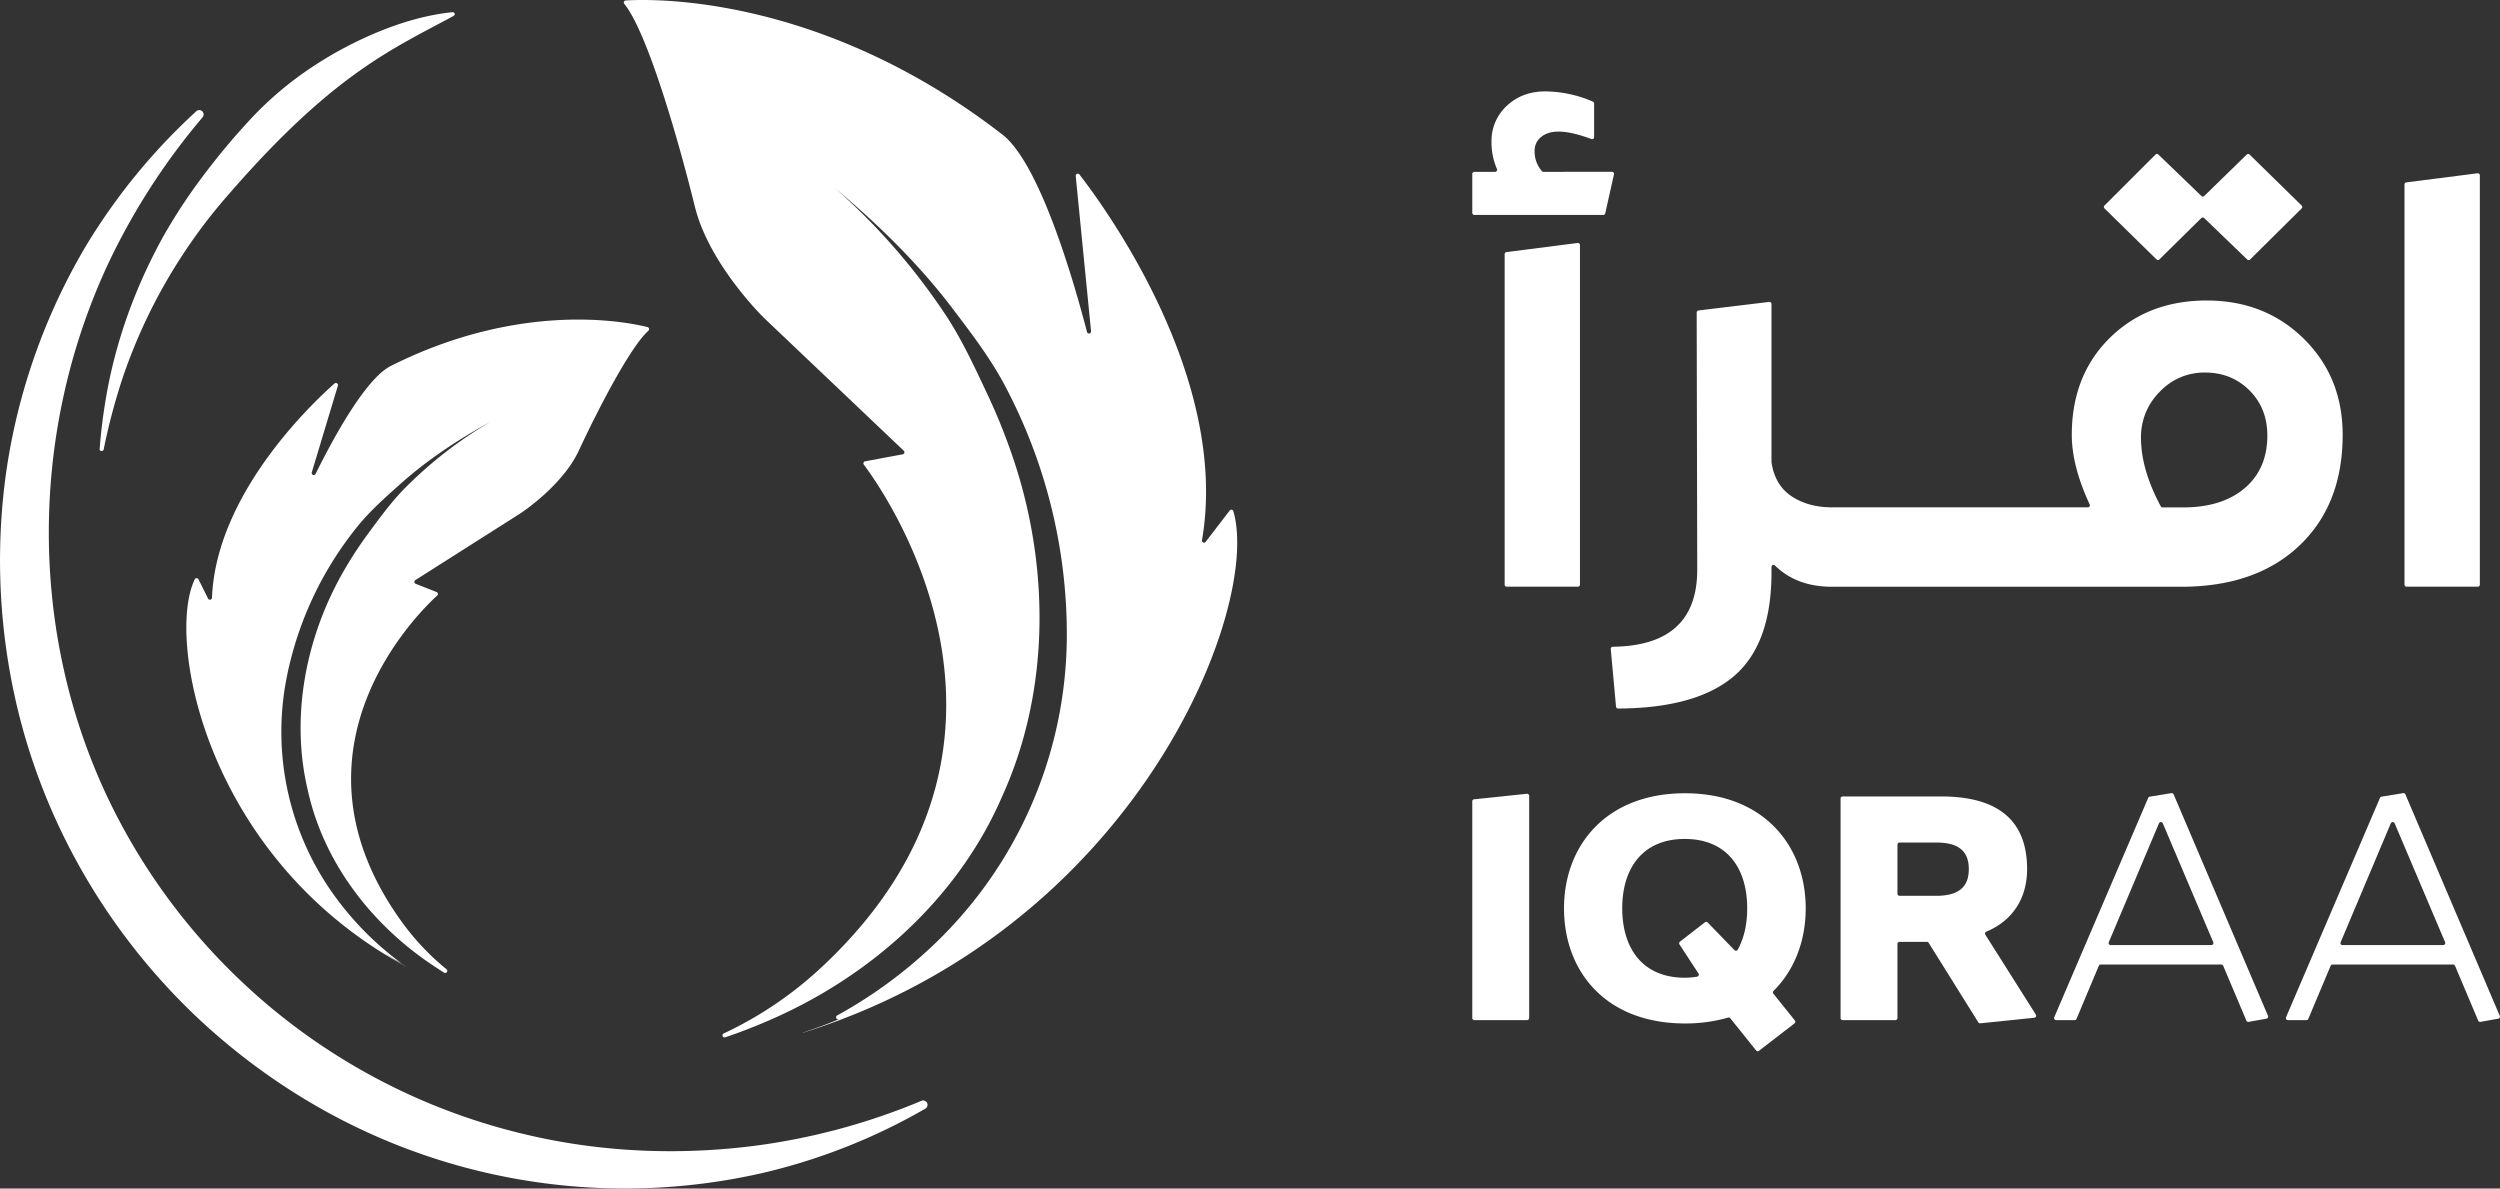 <svg xmlns="http://www.w3.org/2000/svg" viewBox="0 0 1490.26 708.49"><rect x="0" y="0" width="1490.26" height="708.49" fill="#333333" stroke="none"/><defs><style>.cls-1{fill:#fff;}</style></defs><g id="Layer_2" data-name="Layer 2"><g id="Layer_1-2" data-name="Layer 1"><path class="cls-1" d="M120.76,69.91A2.6,2.6,0,0,0,117,66.33a362.51,362.51,0,0,0-66.32,81.19,367.36,367.36,0,0,0-47,134A379,379,0,0,0,11,424.65a369.51,369.51,0,0,0,24.21,68.16,377.35,377.35,0,0,0,85.11,116.28,381.89,381.89,0,0,0,57.52,43.79,368.63,368.63,0,0,0,276.07,46.49,355.44,355.44,0,0,0,97.73-38.52,2.61,2.61,0,0,0-2.29-4.67,387,387,0,0,1-98.44,26.7c-44.82,5.85-90.34,4.11-133.81-5.75a369.82,369.82,0,0,1-121.88-51.55,365.18,365.18,0,0,1-51.85-41.08A368.62,368.62,0,0,1,65.56,478.33c-49-101-48.16-221.76-.19-323A397.48,397.48,0,0,1,120.76,69.91Z"/><path class="cls-1" d="M61.75,268.17A366.81,366.81,0,0,1,72.83,226.1a321,321,0,0,1,37.87-76.95,314.64,314.64,0,0,1,26-33.75C198.88,43.76,234.4,29,270.32,9.52c1.35-.85.82-2.37-.75-2.24-15,1.55-29.63,5.84-43.58,11.51A228.44,228.44,0,0,0,186,40a203.4,203.4,0,0,0-34.75,29,413.5,413.5,0,0,0-29.17,34.51,333,333,0,0,0-24.79,37.5,321.87,321.87,0,0,0-18.89,40.59,300.81,300.81,0,0,0-12.73,42.62,323.3,323.3,0,0,0-6.28,43.72C59.34,269,61.31,269.13,61.75,268.17Z"/><path class="cls-1" d="M733.07,304.27,718.7,323a1.23,1.23,0,0,1-2.19-1c16.7-96.57-58-198.53-73.06-218a1.24,1.24,0,0,0-2.21.88l9.14,92.54a1.23,1.23,0,0,1-2.42.43c-8.34-32-28.35-100.56-50.49-117.69C490-2.95,389.94-.77,373,.28a1.22,1.22,0,0,0-.88,2c13.46,16.51,31.53,78.14,42.09,120.87,8.62,34.9,41.61,66.75,41.61,66.75l82.94,78.8a1.24,1.24,0,0,1-.62,2.11L515.69,275a1.23,1.23,0,0,0-.77,1.95c12.67,16.87,117.31,165.55-24.14,298.64a225.84,225.84,0,0,1-59.44,40.49,1.24,1.24,0,0,0,.92,2.29q13-4.41,25.56-9.86c61-26.19,113.45-73.17,139.65-133.95,27.22-60,28.48-130.51,8.83-194.13A361.07,361.07,0,0,0,588,233.74c-7.14-15.14-14.28-30.54-23.49-44.78a382.31,382.31,0,0,0-66.7-76.76c26.09,21.9,50.72,45.93,71.36,73.49,10.37,13.68,20.89,27.55,29.15,42.83a316.66,316.66,0,0,1,37.62,150.72,255.23,255.23,0,0,1-83.56,187.84A274.85,274.85,0,0,1,499,605.33a1.24,1.24,0,0,0,1,2.25l.18-.07s-7.47,3.35-21.21,7.9l-.79.36c199.85-62.39,273.91-254.14,257-311.11A1.24,1.24,0,0,0,733.07,304.27Z"/><path class="cls-1" d="M233,218.12c-15.11,7.57-34.58,43.54-44.83,64.28a1.23,1.23,0,0,1-2.29-.9l15.54-51.61a1.24,1.24,0,0,0-2-1.29c-14.21,12.57-70.64,66.26-73.05,127.72a1.24,1.24,0,0,1-2.34.51l-5.71-11.51a1.24,1.24,0,0,0-2.21,0C98.83,380.84,122.67,511.52,242,576.16l-.47-.33c-8.22-4.64-12.58-7.73-12.58-7.73,3.55,2.2,7,4.24,10.44,6.17a182.47,182.47,0,0,1-38.76-38.63A166.6,166.6,0,0,1,170.71,404.8,206.82,206.82,0,0,1,213.77,313c7.22-8.75,15.7-16.31,24.07-23.77,16.68-15.05,35.48-27.35,55-38.09a249.75,249.75,0,0,0-52.39,40.77c-7.68,8-14.2,16.93-20.67,25.73a235.37,235.37,0,0,0-17.6,27.59c-20.6,38.28-28.67,83.62-18.78,125.47,9.13,42.22,36.79,78.91,72.59,103.37q4.33,3,8.82,5.77a1.24,1.24,0,0,0,1.43-2,148.62,148.62,0,0,1-27.22-29c-72.75-101.5,9.36-182.65,21.62-193.86a1.24,1.24,0,0,0-.38-2.06L247.79,348a1.23,1.23,0,0,1-.21-2.19l62.33-39.59S335.05,290,345,268.68c11.93-25.58,30.79-61.92,41.59-71.62A1.24,1.24,0,0,0,386,195C373.22,191.75,310.52,179.26,233,218.12Z"/><path class="cls-1" d="M898.12,349.73h42.46a1.24,1.24,0,0,0,1.24-1.24V146.07a1.25,1.25,0,0,0-1.4-1.23L898,150.27a1.24,1.24,0,0,0-1.07,1.23v197A1.23,1.23,0,0,0,898.12,349.73Z"/><path class="cls-1" d="M920.08,102.44a1.25,1.25,0,0,1-.94-.42,17.66,17.66,0,0,1-4.35-12.08,10.24,10.24,0,0,1,3.88-8.28q3.89-3.21,10.31-3.21,7.88,0,19.6,4.42a1.23,1.23,0,0,0,1.68-1.15v-20a1.25,1.25,0,0,0-.76-1.15,72.62,72.62,0,0,0-28.29-6.09q-13.86,0-23,8.61a28.3,28.3,0,0,0-9.12,21.45,40,40,0,0,0,3.24,16.19,1.23,1.23,0,0,1-1.13,1.72H878.87a1.23,1.23,0,0,0-1.24,1.23v23.21a1.23,1.23,0,0,0,1.24,1.23h76.82a1.24,1.24,0,0,0,1.21-1l5.19-23.21a1.24,1.24,0,0,0-1.21-1.5Z"/><path class="cls-1" d="M1313.94,130l25.63,24.68a1.24,1.24,0,0,0,1.73,0L1372,124.27a1.25,1.25,0,0,0,0-1.77l-31-30.36a1.24,1.24,0,0,0-1.73,0l-25.3,24.67a1.23,1.23,0,0,1-1.72,0l-25.63-24.68a1.23,1.23,0,0,0-1.73,0L1254.5,122.5a1.24,1.24,0,0,0,0,1.76l31,30.37a1.23,1.23,0,0,0,1.73,0l25-24.65A1.23,1.23,0,0,1,1313.94,130Z"/><path class="cls-1" d="M1315.44,179.13q-35.14,0-57.77,22.29T1235,259.19q0,18.54,10.66,41.48a1.23,1.23,0,0,1-1.11,1.76H1092.15q-14.19,0-24.16-6.59t-12-20.33a1.41,1.41,0,0,1,0-.2V181.2a1.24,1.24,0,0,0-1.39-1.23l-42.12,5.1a1.24,1.24,0,0,0-1.08,1.23l.33,153.29q0,45.35-50.34,45.94a1.24,1.24,0,0,0-1.22,1.35l3.15,34.35a1.25,1.25,0,0,0,1.25,1.13q46.42-.23,68.78-19.09,22.64-19.08,22.64-62V338a1.23,1.23,0,0,1,2.11-.87q12.86,12.65,34,12.64h208.09q44.58,0,70.43-24.49t25.85-66.05q0-34.45-23.14-57.26T1315.44,179.13ZM1338.07,291q-13.52,11.49-36.82,11.48h-12.1a1.27,1.27,0,0,1-1.1-.65q-11.79-21.93-11.8-40.9a37.93,37.93,0,0,1,11.15-27.36,36.25,36.25,0,0,1,27-11.49q15.88,0,26.52,10.64t10.65,26.86Q1351.59,279.47,1338.07,291Z"/><path class="cls-1" d="M1476.88,103.29l-42.46,5.43a1.23,1.23,0,0,0-1.08,1.23V348.49a1.23,1.23,0,0,0,1.23,1.24H1477a1.24,1.24,0,0,0,1.24-1.24v-244A1.24,1.24,0,0,0,1476.88,103.29Z"/><path class="cls-1" d="M877.63,606.86V477.68a1.24,1.24,0,0,1,1.11-1.23l31.44-3.27a1.23,1.23,0,0,1,1.36,1.23V606.86a1.24,1.24,0,0,1-1.23,1.24H878.87A1.24,1.24,0,0,1,877.63,606.86Z"/><path class="cls-1" d="M1057.1,592.3l12.82,16a1.23,1.23,0,0,1-.21,1.75l-21.17,16.33a1.23,1.23,0,0,1-1.72-.21L1031.43,607a1.25,1.25,0,0,0-1.3-.41,92.11,92.11,0,0,1-25.68,3.5c-47.24,0-72.13-31-72.13-68.61,0-37.24,24.89-68.61,72.13-68.61,47,0,71.94,31.37,71.94,68.61,0,19.2-6.58,36.71-19.19,49.21A1.22,1.22,0,0,0,1057.1,592.3Zm-44.64-12L1001.16,563a1.24,1.24,0,0,1,.27-1.66l14.89-11.56a1.24,1.24,0,0,1,1.64.12l15.93,16.45a1.24,1.24,0,0,0,2-.28c3.75-6.8,5.62-15.11,5.62-24.61,0-24.11-12.15-41.36-37.24-41.36-24.9,0-37.25,17.25-37.25,41.36s12.35,41.36,37.25,41.36a43.93,43.93,0,0,0,7.38-.63A1.24,1.24,0,0,0,1012.46,580.28Z"/><path class="cls-1" d="M1148.62,561.44h-16.31a1.24,1.24,0,0,0-1.23,1.24v44.18a1.25,1.25,0,0,1-1.24,1.24H1098.4a1.24,1.24,0,0,1-1.23-1.24V476a1.24,1.24,0,0,1,1.23-1.24H1157c34.11,0,51.36,14.31,51.36,43.32,0,18.08-9.24,31-24.3,37.28a1.25,1.25,0,0,0-.59,1.81l30.1,47.63a1.24,1.24,0,0,1-.93,1.89L1180.46,610a1.24,1.24,0,0,1-1.18-.58L1149.67,562A1.23,1.23,0,0,0,1148.62,561.44Zm5.59-27.44c13.33,0,19.4-5.29,19.4-15.88,0-10.78-6.07-15.88-19.4-15.88h-21.9a1.24,1.24,0,0,0-1.23,1.24v29.28a1.23,1.23,0,0,0,1.23,1.24Z"/><path class="cls-1" d="M1339.06,608.36l-13.8-32.64a1.26,1.26,0,0,0-1.14-.75h-71.87a1.23,1.23,0,0,0-1.14.76l-13.28,31.61a1.23,1.23,0,0,1-1.14.76h-11a1.24,1.24,0,0,1-1.14-1.73l56-130.75a1.28,1.28,0,0,1,.94-.73l12.88-2.09a1.26,1.26,0,0,1,1.34.74l56.25,132a1.24,1.24,0,0,1-.92,1.7l-10.64,1.91A1.24,1.24,0,0,1,1339.06,608.36Zm-80.87-45h60a1.24,1.24,0,0,0,1.14-1.72l-30.08-70.86a1.24,1.24,0,0,0-2.28,0l-29.9,70.86A1.24,1.24,0,0,0,1258.19,563.4Z"/><path class="cls-1" d="M1477.25,608.36l-13.8-32.64a1.24,1.24,0,0,0-1.14-.75h-71.87a1.25,1.25,0,0,0-1.14.76L1376,607.34a1.23,1.23,0,0,1-1.14.76h-11a1.24,1.24,0,0,1-1.14-1.73l56-130.75a1.24,1.24,0,0,1,.94-.73l12.88-2.09a1.24,1.24,0,0,1,1.33.74l56.25,132a1.24,1.24,0,0,1-.92,1.7l-10.63,1.91A1.25,1.25,0,0,1,1477.25,608.36Zm-80.86-45h60a1.23,1.23,0,0,0,1.14-1.72l-30.08-70.86a1.24,1.24,0,0,0-2.28,0l-29.89,70.86A1.23,1.23,0,0,0,1396.39,563.4Z"/></g></g></svg>